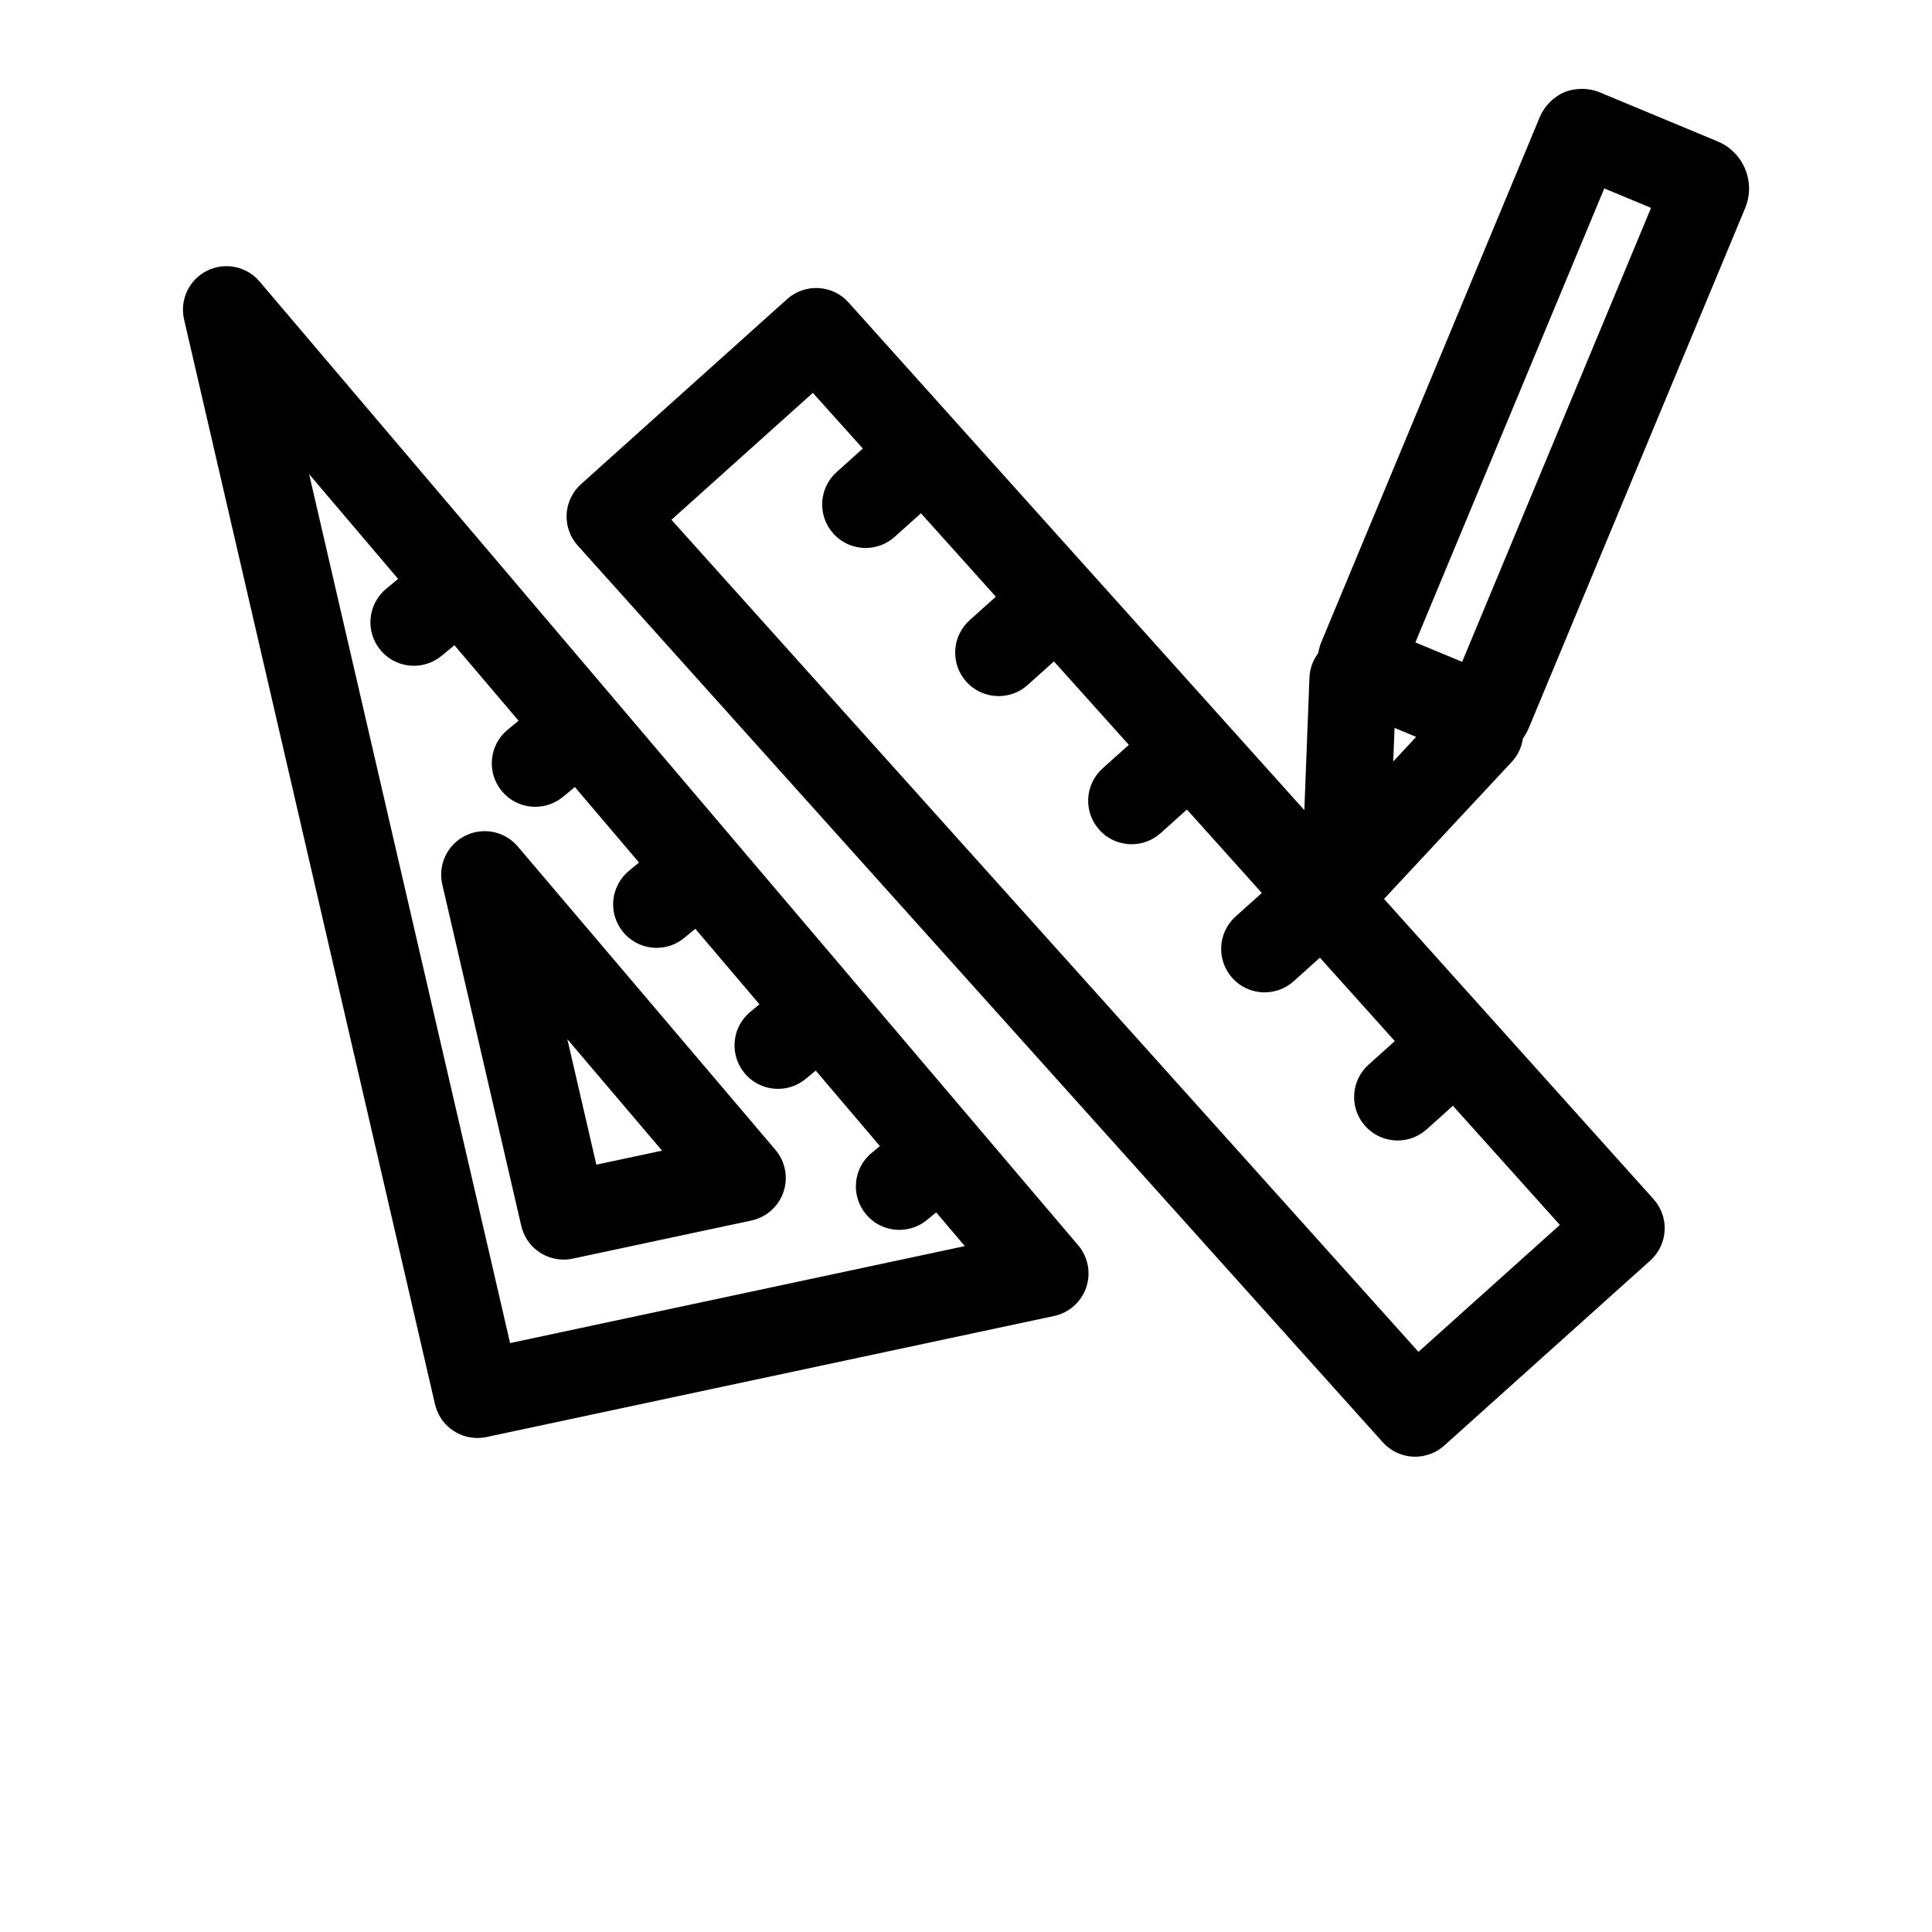 <svg width="80" height="80" viewBox="0 0 80 80" fill="none" xmlns="http://www.w3.org/2000/svg">
<path d="M63.062 30.577C63.154 30.448 63.235 30.311 63.297 30.162L72.264 8.615C72.709 7.538 72.196 6.3 71.122 5.855L66.237 3.822C65.793 3.635 65.23 3.632 64.785 3.815C64.344 3.997 63.949 4.391 63.766 4.832L54.713 26.588C54.651 26.737 54.611 26.891 54.584 27.046C54.37 27.331 54.236 27.68 54.221 28.062L54.01 33.547L35.135 12.523C34.47 11.782 33.332 11.723 32.592 12.386L24.059 20.047C23.703 20.366 23.489 20.813 23.463 21.29C23.438 21.767 23.602 22.234 23.921 22.589L57.258 59.722C57.578 60.077 58.024 60.291 58.501 60.317C58.533 60.319 58.566 60.319 58.598 60.319C59.041 60.319 59.469 60.157 59.801 59.859L68.334 52.197C69.074 51.532 69.135 50.395 68.471 49.655L57.31 37.223L62.598 31.548C62.858 31.269 63.01 30.929 63.061 30.578L63.062 30.577ZM58.736 55.977L27.803 21.523L33.658 16.268L35.728 18.573L34.642 19.549C33.902 20.214 33.841 21.352 34.505 22.092C34.861 22.488 35.352 22.69 35.846 22.69C36.274 22.69 36.704 22.538 37.048 22.229L38.134 21.253L41.236 24.708L40.149 25.683C39.409 26.348 39.348 27.486 40.012 28.226C40.367 28.622 40.859 28.824 41.353 28.824C41.781 28.824 42.211 28.672 42.554 28.363L43.641 27.387L46.742 30.842L45.656 31.817C44.916 32.482 44.855 33.62 45.519 34.36C45.875 34.756 46.366 34.958 46.859 34.958C47.288 34.958 47.717 34.805 48.061 34.497L49.148 33.521L52.249 36.976L51.163 37.951C50.423 38.616 50.362 39.754 51.026 40.494C51.381 40.89 51.872 41.092 52.366 41.092C52.794 41.092 53.224 40.94 53.568 40.631L54.654 39.655L57.756 43.109L56.669 44.085C55.929 44.749 55.867 45.888 56.532 46.627C56.888 47.023 57.379 47.225 57.873 47.225C58.301 47.225 58.731 47.073 59.075 46.764L60.162 45.788L64.59 50.721L58.736 55.977ZM66.43 7.802L68.366 8.608L60.544 27.406L58.608 26.6L66.43 7.802ZM57.745 30.141L58.64 30.513L57.691 31.532L57.745 30.141Z" fill="black"/>
<path d="M10.748 11.656C10.211 11.023 9.309 10.84 8.568 11.213C7.825 11.586 7.435 12.418 7.622 13.227L18.013 58.149C18.205 58.98 18.945 59.544 19.765 59.544C19.89 59.544 20.016 59.531 20.142 59.505L43.649 54.492C44.268 54.36 44.773 53.911 44.977 53.311C45.182 52.711 45.056 52.048 44.645 51.565L10.748 11.656ZM21.122 55.614L12.8 19.633L16.485 23.972L15.992 24.379C15.226 25.012 15.117 26.147 15.75 26.913C16.106 27.344 16.621 27.568 17.14 27.568C17.543 27.568 17.949 27.433 18.285 27.156L18.817 26.717L21.472 29.843L21.018 30.218C20.251 30.852 20.143 31.986 20.776 32.753C21.132 33.184 21.647 33.407 22.166 33.407C22.569 33.407 22.975 33.273 23.311 32.996L23.804 32.589L26.46 35.715L26.043 36.059C25.276 36.692 25.168 37.827 25.801 38.593C26.157 39.025 26.672 39.248 27.191 39.248C27.594 39.248 28 39.113 28.336 38.835L28.791 38.459L31.447 41.586L31.069 41.898C30.302 42.531 30.194 43.666 30.827 44.433C31.183 44.864 31.697 45.087 32.216 45.087C32.62 45.087 33.026 44.952 33.361 44.675L33.778 44.331L36.434 47.457L36.094 47.738C35.327 48.371 35.219 49.505 35.852 50.272C36.208 50.704 36.722 50.926 37.241 50.926C37.645 50.926 38.05 50.792 38.386 50.514L38.765 50.202L39.951 51.598L21.122 55.614Z" fill="black"/>
<path d="M21.44 35.051C20.902 34.418 20.002 34.235 19.26 34.609C18.517 34.981 18.127 35.813 18.314 36.623L21.585 50.762C21.777 51.594 22.516 52.157 23.337 52.157C23.461 52.157 23.588 52.144 23.714 52.117L31.112 50.539C31.732 50.407 32.237 49.958 32.441 49.358C32.646 48.758 32.519 48.096 32.109 47.613L21.44 35.051ZM24.694 48.226L23.492 43.029L27.414 47.646L24.694 48.226Z" fill="black"/>
</svg>
